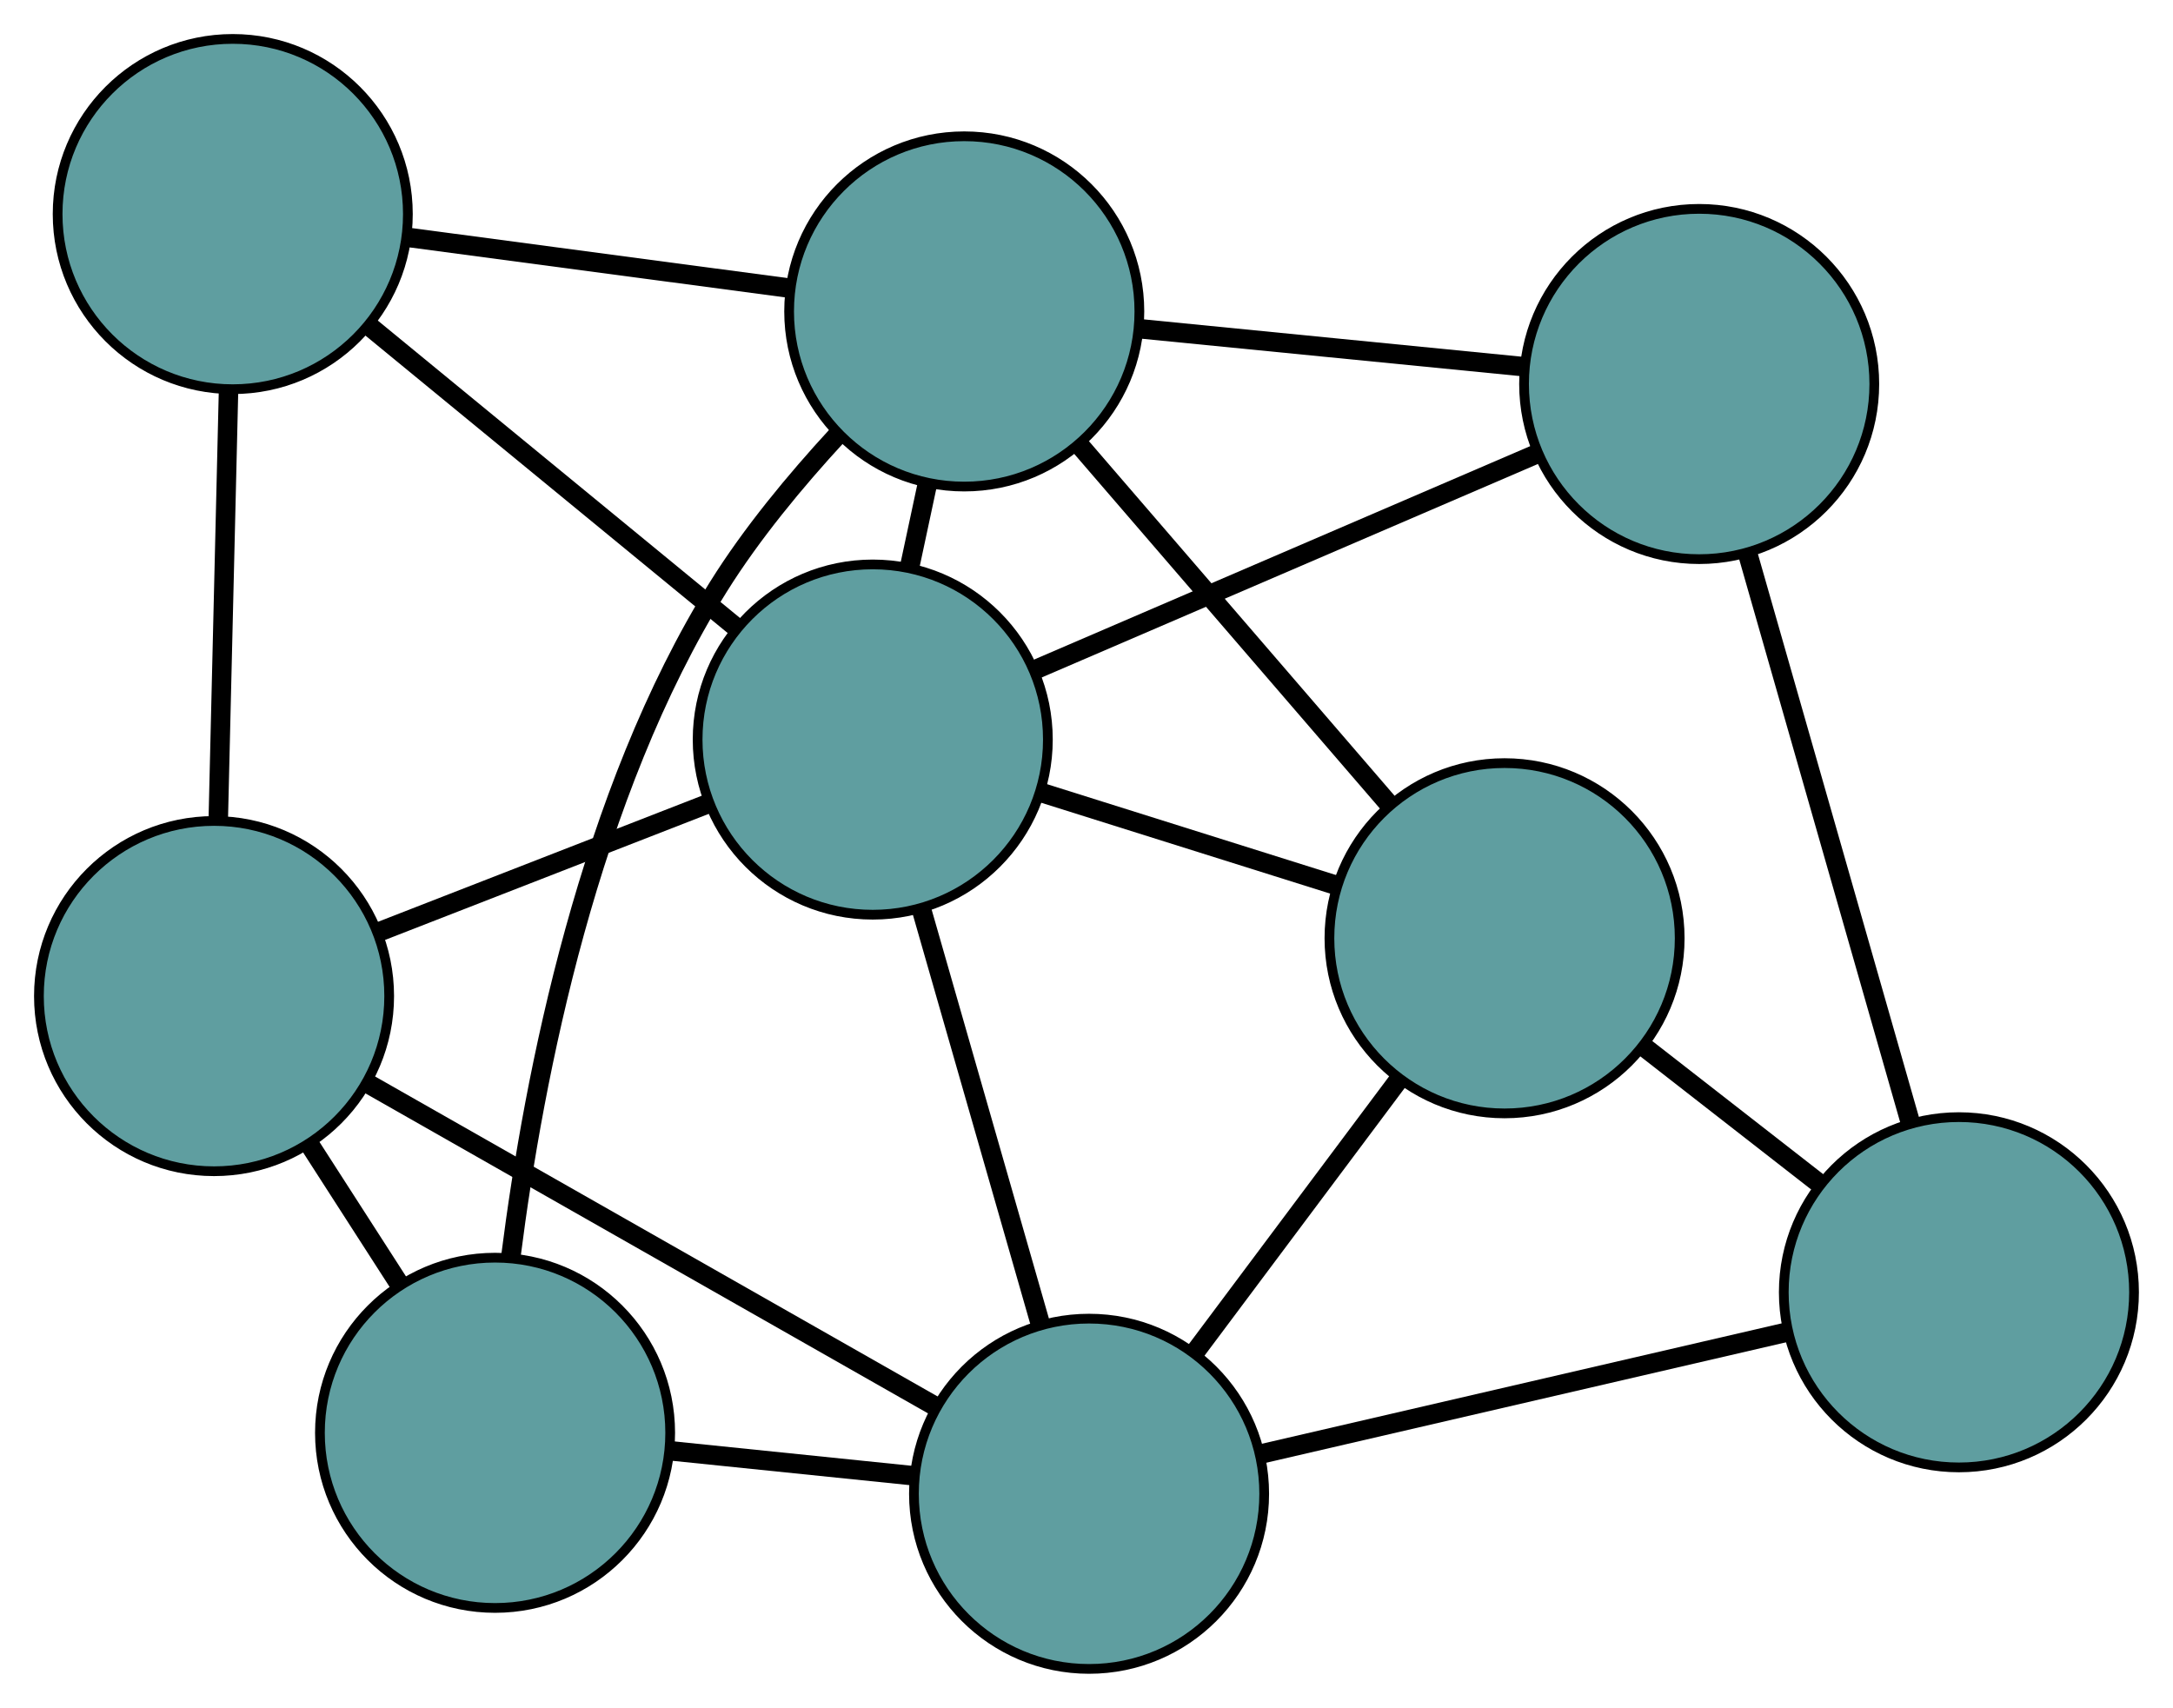 <?xml version="1.0" encoding="UTF-8" standalone="no"?>
<!DOCTYPE svg PUBLIC "-//W3C//DTD SVG 1.1//EN"
 "http://www.w3.org/Graphics/SVG/1.1/DTD/svg11.dtd">
<!-- Generated by graphviz version 2.36.0 (20140111.2315)
 -->
<!-- Title: G Pages: 1 -->
<svg width="100%" height="100%"
 viewBox="0.00 0.00 223.34 175.53" xmlns="http://www.w3.org/2000/svg" xmlns:xlink="http://www.w3.org/1999/xlink">
<g id="graph0" class="graph" transform="scale(1 1) rotate(0) translate(4 171.528)">
<title>G</title>
<!-- 0 -->
<g id="node1" class="node"><title>0</title>
<ellipse fill="cadetblue" stroke="black" cx="46.882" cy="-24.266" rx="18" ry="18"/>
</g>
<!-- 4 -->
<g id="node5" class="node"><title>4</title>
<ellipse fill="cadetblue" stroke="black" cx="18" cy="-69.151" rx="18" ry="18"/>
</g>
<!-- 0&#45;&#45;4 -->
<g id="edge1" class="edge"><title>0&#45;&#45;4</title>
<path fill="none" stroke="black" stroke-width="2" d="M37.104,-39.462C34.093,-44.142 30.779,-49.292 27.768,-53.971"/>
</g>
<!-- 6 -->
<g id="node7" class="node"><title>6</title>
<ellipse fill="cadetblue" stroke="black" cx="95.105" cy="-139.521" rx="18" ry="18"/>
</g>
<!-- 0&#45;&#45;6 -->
<g id="edge2" class="edge"><title>0&#45;&#45;6</title>
<path fill="none" stroke="black" stroke-width="2" d="M48.52,-42.492C50.877,-61 56.523,-89.893 69.835,-111.215 73.254,-116.692 77.758,-122.123 82.016,-126.742"/>
</g>
<!-- 7 -->
<g id="node8" class="node"><title>7</title>
<ellipse fill="cadetblue" stroke="black" cx="107.934" cy="-18" rx="18" ry="18"/>
</g>
<!-- 0&#45;&#45;7 -->
<g id="edge3" class="edge"><title>0&#45;&#45;7</title>
<path fill="none" stroke="black" stroke-width="2" d="M64.87,-22.42C72.748,-21.611 81.976,-20.664 89.864,-19.855"/>
</g>
<!-- 1 -->
<g id="node2" class="node"><title>1</title>
<ellipse fill="cadetblue" stroke="black" cx="19.922" cy="-149.528" rx="18" ry="18"/>
</g>
<!-- 1&#45;&#45;4 -->
<g id="edge4" class="edge"><title>1&#45;&#45;4</title>
<path fill="none" stroke="black" stroke-width="2" d="M19.486,-131.289C19.171,-118.135 18.748,-100.455 18.434,-87.318"/>
</g>
<!-- 1&#45;&#45;6 -->
<g id="edge5" class="edge"><title>1&#45;&#45;6</title>
<path fill="none" stroke="black" stroke-width="2" d="M38.121,-147.106C49.942,-145.532 65.285,-143.49 77.073,-141.921"/>
</g>
<!-- 8 -->
<g id="node9" class="node"><title>8</title>
<ellipse fill="cadetblue" stroke="black" cx="85.701" cy="-95.517" rx="18" ry="18"/>
</g>
<!-- 1&#45;&#45;8 -->
<g id="edge6" class="edge"><title>1&#45;&#45;8</title>
<path fill="none" stroke="black" stroke-width="2" d="M33.872,-138.074C45.035,-128.908 60.613,-116.116 71.771,-106.955"/>
</g>
<!-- 2 -->
<g id="node3" class="node"><title>2</title>
<ellipse fill="cadetblue" stroke="black" cx="150.638" cy="-75.096" rx="18" ry="18"/>
</g>
<!-- 5 -->
<g id="node6" class="node"><title>5</title>
<ellipse fill="cadetblue" stroke="black" cx="197.336" cy="-38.711" rx="18" ry="18"/>
</g>
<!-- 2&#45;&#45;5 -->
<g id="edge7" class="edge"><title>2&#45;&#45;5</title>
<path fill="none" stroke="black" stroke-width="2" d="M164.902,-63.981C170.589,-59.551 177.127,-54.457 182.836,-50.009"/>
</g>
<!-- 2&#45;&#45;6 -->
<g id="edge8" class="edge"><title>2&#45;&#45;6</title>
<path fill="none" stroke="black" stroke-width="2" d="M138.861,-88.759C129.437,-99.692 116.285,-114.95 106.865,-125.878"/>
</g>
<!-- 2&#45;&#45;7 -->
<g id="edge9" class="edge"><title>2&#45;&#45;7</title>
<path fill="none" stroke="black" stroke-width="2" d="M139.64,-60.392C133.215,-51.801 125.139,-41.004 118.746,-32.456"/>
</g>
<!-- 2&#45;&#45;8 -->
<g id="edge10" class="edge"><title>2&#45;&#45;8</title>
<path fill="none" stroke="black" stroke-width="2" d="M133.236,-80.568C123.919,-83.498 112.475,-87.097 103.151,-90.029"/>
</g>
<!-- 3 -->
<g id="node4" class="node"><title>3</title>
<ellipse fill="cadetblue" stroke="black" cx="170.641" cy="-132.061" rx="18" ry="18"/>
</g>
<!-- 3&#45;&#45;5 -->
<g id="edge11" class="edge"><title>3&#45;&#45;5</title>
<path fill="none" stroke="black" stroke-width="2" d="M175.662,-114.503C180.435,-97.814 187.572,-72.855 192.337,-56.191"/>
</g>
<!-- 3&#45;&#45;6 -->
<g id="edge12" class="edge"><title>3&#45;&#45;6</title>
<path fill="none" stroke="black" stroke-width="2" d="M152.356,-133.867C140.48,-135.04 125.064,-136.563 113.222,-137.732"/>
</g>
<!-- 3&#45;&#45;8 -->
<g id="edge13" class="edge"><title>3&#45;&#45;8</title>
<path fill="none" stroke="black" stroke-width="2" d="M153.86,-124.841C138.969,-118.435 117.328,-109.124 102.448,-102.722"/>
</g>
<!-- 4&#45;&#45;7 -->
<g id="edge14" class="edge"><title>4&#45;&#45;7</title>
<path fill="none" stroke="black" stroke-width="2" d="M33.665,-60.242C50.071,-50.91 75.695,-36.337 92.146,-26.979"/>
</g>
<!-- 4&#45;&#45;8 -->
<g id="edge15" class="edge"><title>4&#45;&#45;8</title>
<path fill="none" stroke="black" stroke-width="2" d="M35.084,-75.805C45.425,-79.832 58.559,-84.947 68.857,-88.957"/>
</g>
<!-- 5&#45;&#45;7 -->
<g id="edge16" class="edge"><title>5&#45;&#45;7</title>
<path fill="none" stroke="black" stroke-width="2" d="M179.673,-34.619C163.999,-30.988 141.222,-25.712 125.56,-22.083"/>
</g>
<!-- 6&#45;&#45;8 -->
<g id="edge17" class="edge"><title>6&#45;&#45;8</title>
<path fill="none" stroke="black" stroke-width="2" d="M91.334,-121.877C90.721,-119.007 90.086,-116.035 89.472,-113.166"/>
</g>
<!-- 7&#45;&#45;8 -->
<g id="edge18" class="edge"><title>7&#45;&#45;8</title>
<path fill="none" stroke="black" stroke-width="2" d="M102.889,-35.59C99.25,-48.276 94.36,-65.327 90.726,-77.997"/>
</g>
</g>
</svg>

